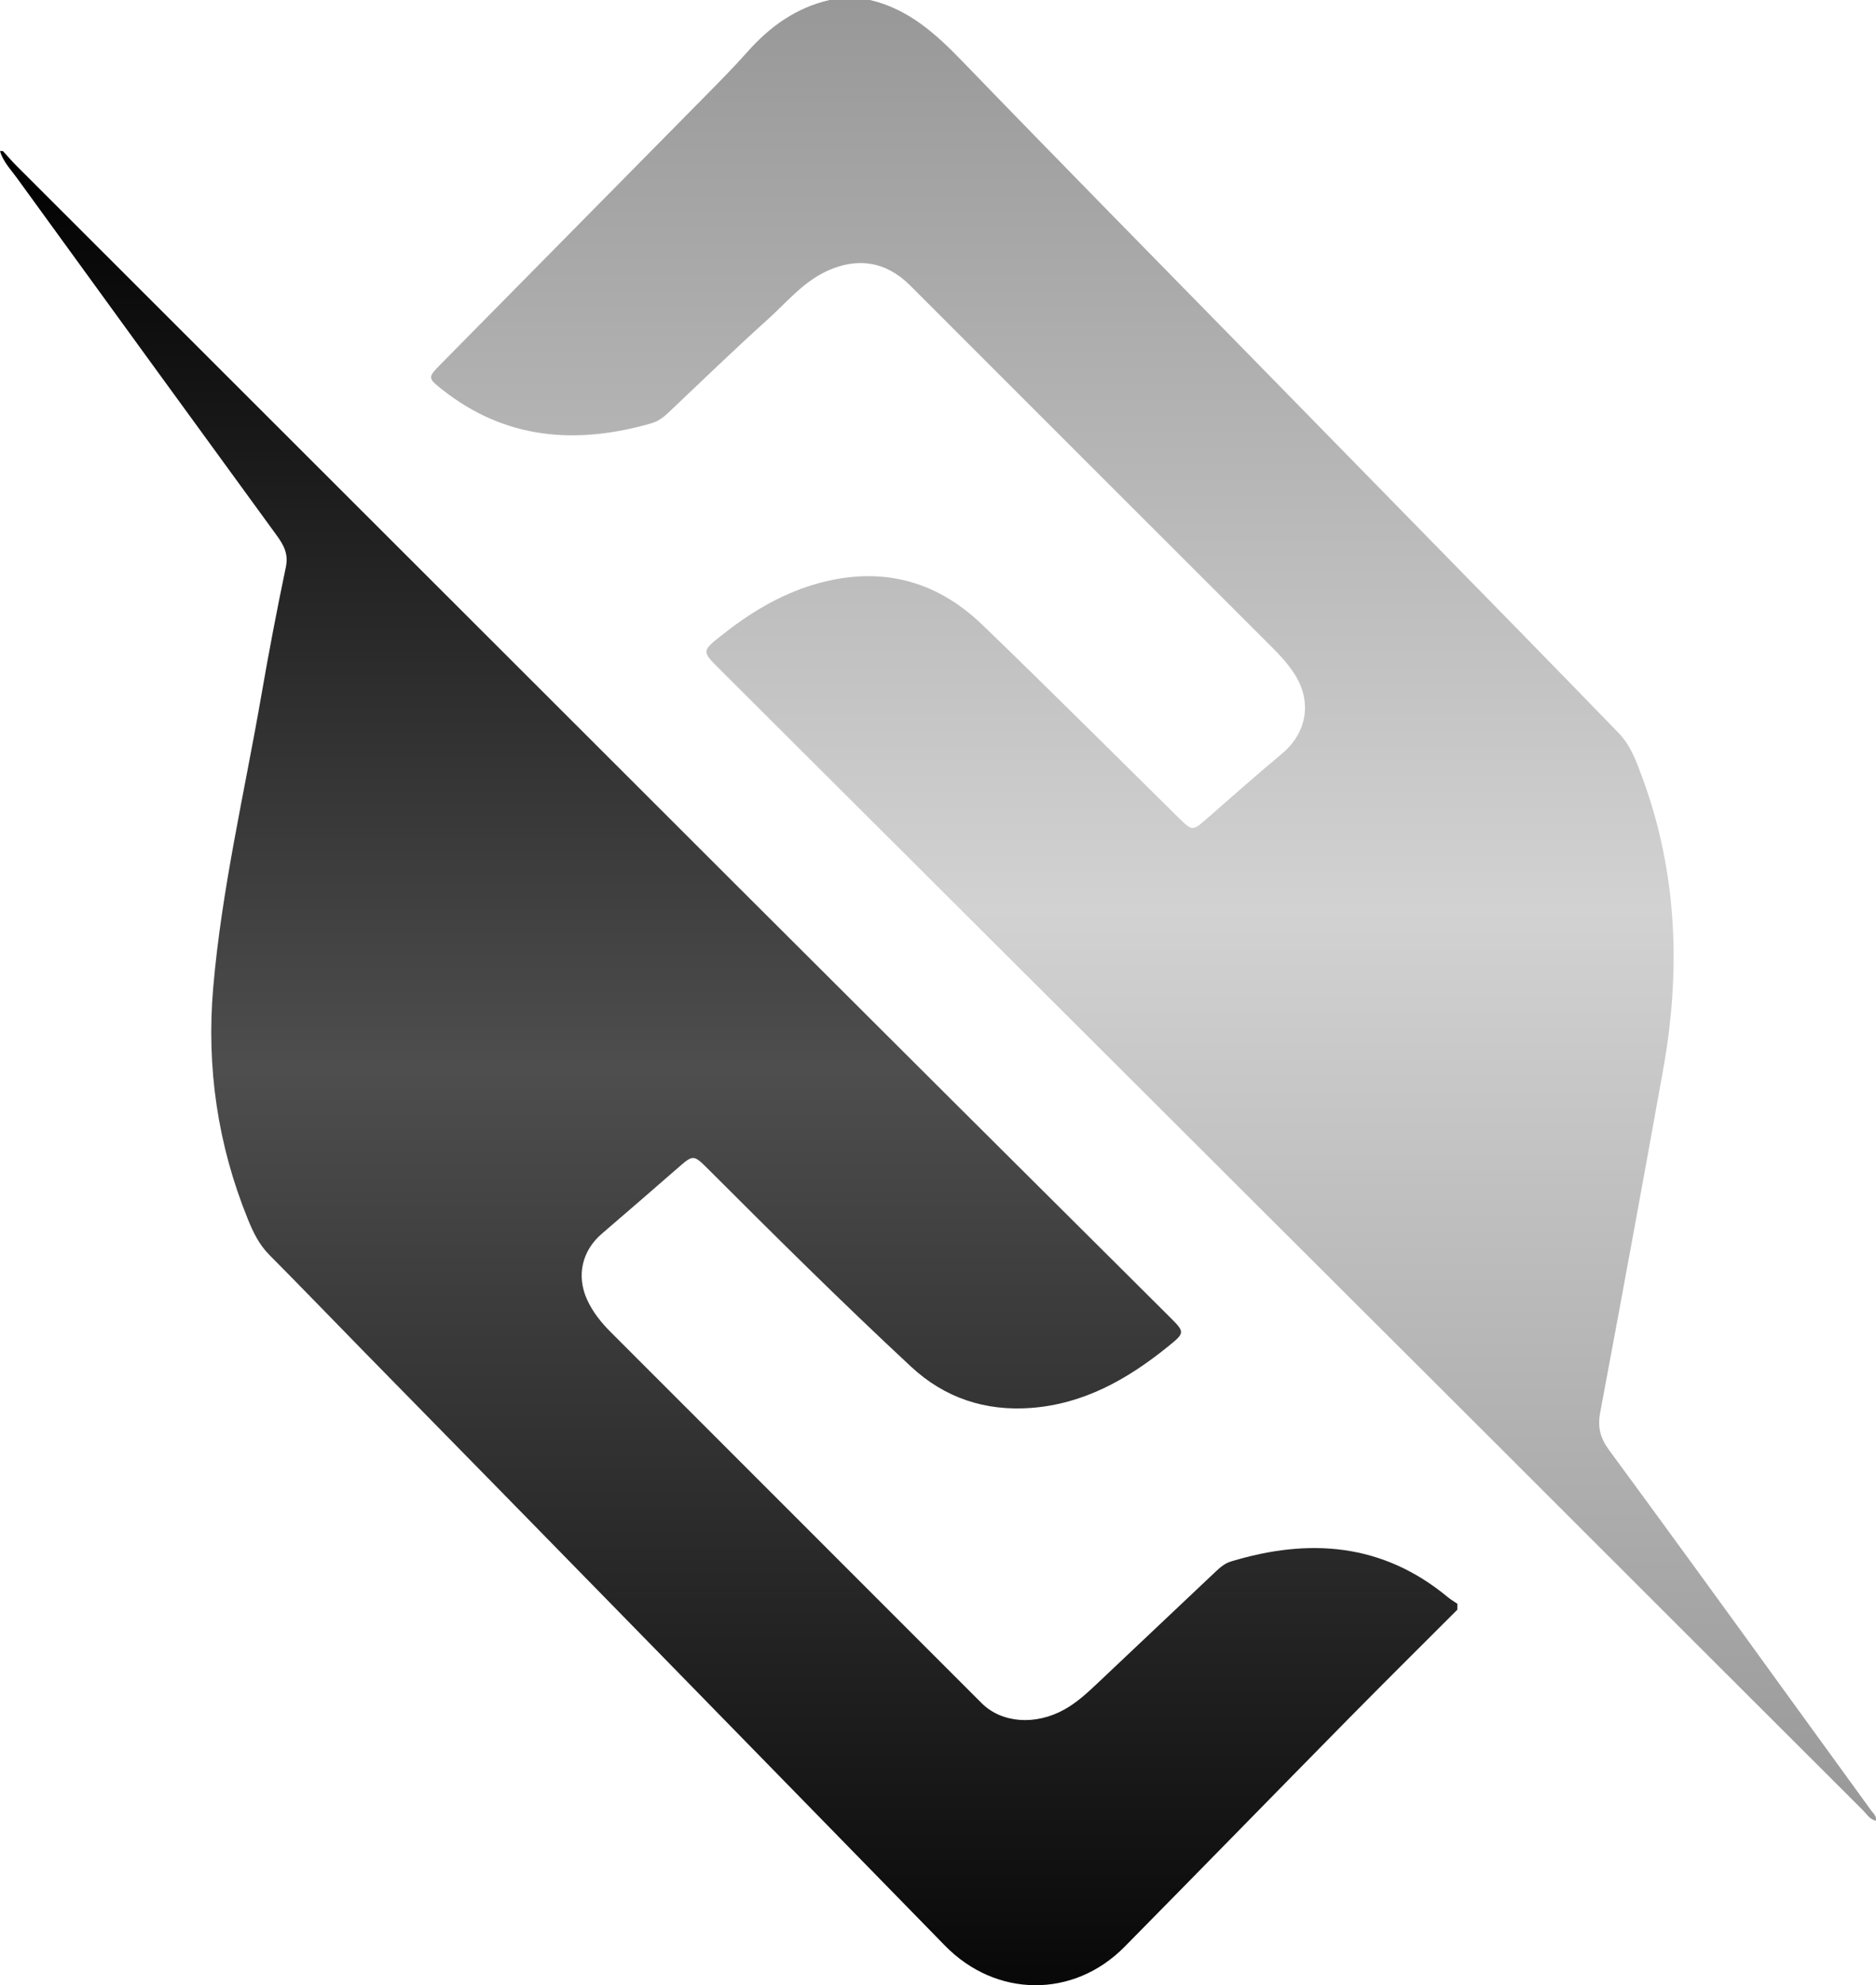 <svg id="Layer_1" data-name="Layer 1" xmlns="http://www.w3.org/2000/svg" xmlns:xlink="http://www.w3.org/1999/xlink" viewBox="0 0 2363.57 2500"><defs><style>.cls-1{fill:url(#linear-gradient);}.cls-2{fill:url(#linear-gradient-2);}</style><linearGradient id="linear-gradient" x1="1453.33" y1="2292.88" x2="1453.33" gradientUnits="userSpaceOnUse"><stop offset="0" stop-color="#989898"/><stop offset="0.5" stop-color="#d2d2d2"/><stop offset="1" stop-color="#989898"/></linearGradient><linearGradient id="linear-gradient-2" x1="918.06" y1="2500" x2="918.06" y2="190.19" gradientUnits="userSpaceOnUse"><stop offset="0" stop-color="#080808"/><stop offset="0.5" stop-color="#4e4e4e"/><stop offset="1"/></linearGradient></defs><path class="cls-1" d="M1096.17,0c48.42,11.36,82.91,42.63,116.46,77.34,122.61,126.85,246.48,252.48,369.89,378.54q169.15,172.79,338.35,345.55,59.34,60.65,118.38,121.6c15.28,15.73,22.47,36,29.82,55.92,44.42,120.29,48.7,243.62,26.23,368.6q-38.73,215.52-79.15,430.72c-3.5,18.53-.25,32.29,10.65,47.14q110.72,150.79,220.29,302.42,55.27,76,110.41,152.15c2.63,3.64,7,6.81,5.88,12.9-7.91-1.79-11.6-8.54-16.48-13.41q-233.24-232.72-466.27-465.64-487.2-486-974.57-971.77c-21.77-21.71-21.66-22.25,1.84-41,35.49-28.29,73.59-51.81,117.45-64.89,80.53-24,152.11-7.33,212.35,50.69,82.8,79.75,164.1,161.07,246,241.76,18.77,18.48,18.51,18.34,37.61,1.6,31.1-27.23,62.09-54.59,93.82-81.07s38.36-66,15.4-101c-8-12.25-17.86-23-28.24-33.36q-228-227.64-455.79-455.47c-30-30-66.18-35.93-105-17.84-30.08,14-50.65,39.61-74.46,61-42.48,38.23-83.55,78-125.08,117.32-6.31,6-13.06,10.92-21.45,13.32C725.7,560.25,636.39,553.63,556.38,490c-17.3-13.76-17.44-14.83-1.94-30.53Q719.2,292.54,884,125.63C903.6,105.71,923.42,85.9,942,65c28.2-31.79,61.17-55.32,103.1-65Z"/><path class="cls-2" d="M1836.12,2027.05c-45.57,45.6-91.4,91-136.65,136.87-94.36,95.76-188.22,192-282.64,287.69-64.36,65.24-162,64.28-226.27-1.47q-182.37-186.67-364.81-373.27t-365.28-372.8c-40.44-41.28-80.52-82.9-121.25-123.9-12.87-13-20.37-28.59-27-45-38-93.58-52.23-191-43.61-291.3,10.7-124.4,39.49-246,60.75-368.69q14-80.85,30.81-161.2c3.45-16.49-2.75-27.67-11.61-39.83Q184.62,449.27,21.21,224C13.42,213.24,3.81,203.49,0,190.19H3.65c5.75,6.26,11.26,12.75,17.27,18.75q452.56,452.15,905.24,904.18,273.23,272.69,547,544.8c20.1,20,20.18,20.21-2.25,38.3-50.57,40.79-105.53,71.87-172.1,76.81-57.64,4.28-108.78-12.77-150.74-51.77-86.9-80.75-171.1-164.34-255-248.17-19.57-19.54-19.48-19.37-39.79-1.66q-47.44,41.35-95.21,82.36c-24.79,21.29-32,52.79-18.48,82.64,7.13,15.73,17.73,29,29.88,41.1q233.64,233.57,467.22,467.18c25.36,25.34,68.06,28.46,104.75,7.84,14.42-8.11,26.7-19.07,38.67-30.35q75.67-71.35,151.24-142.83c5.79-5.47,11.64-10.58,19.53-13,98.51-29.88,191-23.24,273.3,45,3.72,3.09,8,5.54,12,8.29Z"/></svg>